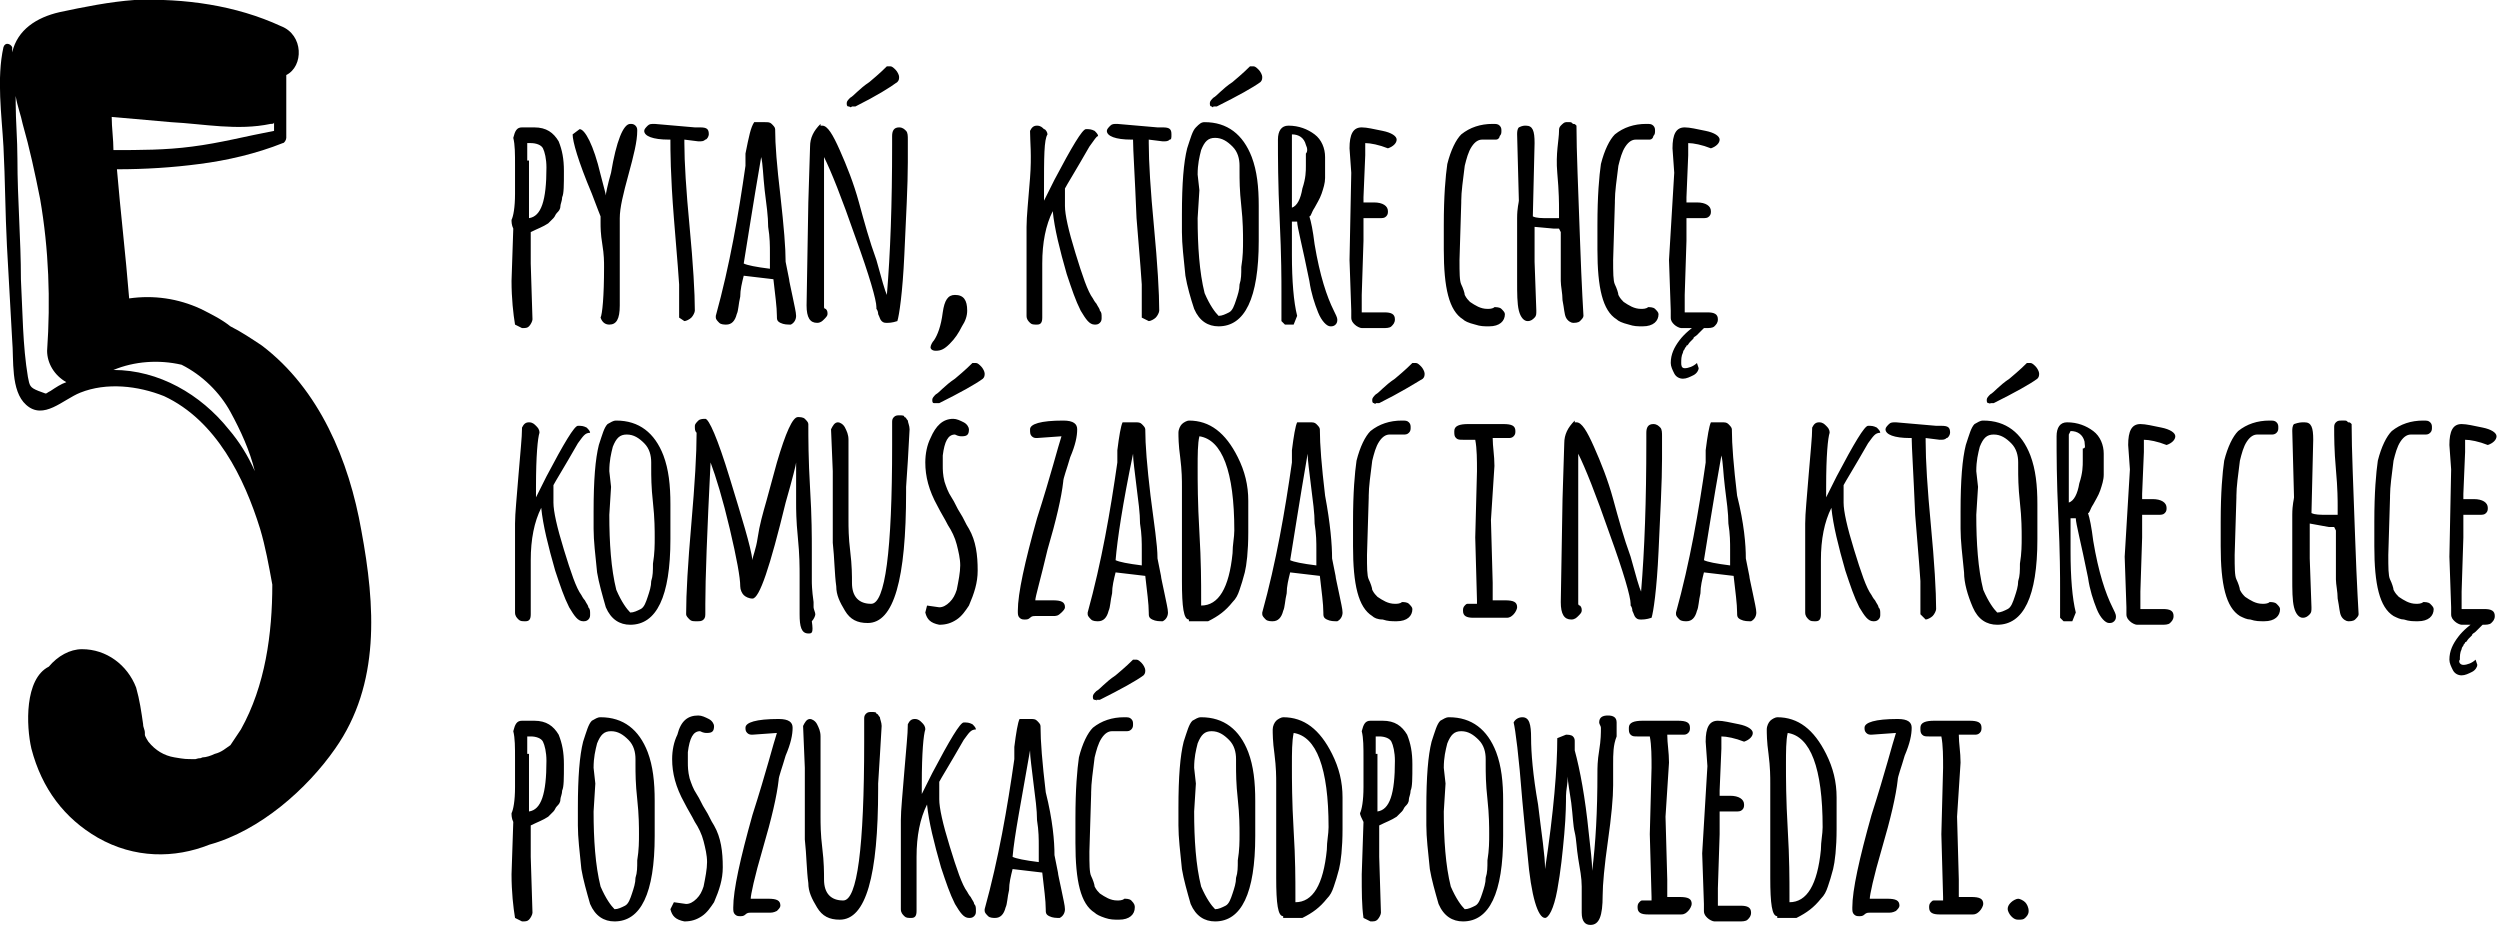 <svg width="273" height="101" viewBox="0 0 273 101" fill="none" xmlns="http://www.w3.org/2000/svg">
<g clip-path="url(#clip0_156_5051)">
<path d="M55.859 24.011C56.05 23.63 56.241 22.677 56.241 21.153V18.104C56.241 16.77 56.241 15.817 56.05 15.055C56.241 14.292 56.431 13.911 57.003 13.911H58.338C59.672 13.911 60.435 14.483 61.007 15.436C61.388 16.389 61.579 17.341 61.579 18.675C61.579 20.2 61.579 21.153 61.388 21.534C61.388 21.915 61.197 22.296 61.197 22.487C61.197 22.868 61.007 23.058 60.816 23.249C60.625 23.44 60.625 23.63 60.435 23.821C60.244 24.011 60.053 24.202 59.863 24.392C59.291 24.773 58.719 24.964 57.956 25.345V28.775L58.147 34.873C58.147 35.064 57.956 35.445 57.766 35.636C57.575 35.826 57.385 35.826 57.003 35.826L56.241 35.445C56.05 34.302 55.859 32.587 55.859 30.681L56.05 24.964C55.859 24.583 55.859 24.202 55.859 24.011ZM57.766 17.532V23.821C59.1 23.63 59.672 21.915 59.672 18.294C59.672 17.341 59.482 16.579 59.291 16.198C59.1 15.817 58.528 15.626 57.956 15.626C57.956 15.626 57.766 15.626 57.575 15.626V17.532H57.766ZM67.679 33.349C67.679 34.873 67.298 35.445 66.535 35.445C66.154 35.445 65.773 35.255 65.582 34.683C65.773 34.302 65.963 32.396 65.963 29.157C65.963 28.585 65.963 27.823 65.773 26.679C65.582 25.536 65.582 24.773 65.582 24.392V23.63C65.582 23.63 65.201 22.677 64.629 21.153C63.104 17.532 62.532 15.436 62.532 14.674L63.294 14.102C63.866 14.102 64.82 15.817 65.582 19.056C65.963 20.581 66.154 21.153 66.154 21.343C66.154 21.153 66.345 20.2 66.726 18.866C67.298 15.436 68.061 13.53 68.823 13.53C69.014 13.53 69.204 13.53 69.395 13.721C69.586 13.911 69.586 14.102 69.586 14.292C69.586 15.436 69.204 16.96 68.632 19.056C68.061 21.153 67.679 22.677 67.679 23.821V33.349ZM74.161 34.683V32.206C74.161 32.206 74.161 31.825 74.161 31.062C74.161 30.872 73.97 28.394 73.589 23.821C73.208 19.056 73.208 16.389 73.208 15.245C73.208 15.245 73.208 15.245 73.017 15.245C71.301 15.245 70.348 14.864 70.348 14.292C70.348 14.102 70.539 13.911 70.73 13.721C70.92 13.53 71.111 13.53 71.492 13.53L75.877 13.911H76.449C77.211 13.911 77.402 14.102 77.402 14.674C77.402 14.864 77.211 15.245 77.021 15.245C76.83 15.436 76.639 15.436 76.258 15.436L74.733 15.245V15.626C74.733 17.723 74.924 20.772 75.305 24.773C75.686 28.775 75.877 32.015 75.877 33.921C75.877 34.111 75.686 34.492 75.496 34.683C75.305 34.873 74.924 35.064 74.733 35.064L74.161 34.683ZM85.79 28.585L86.171 30.491C86.171 30.681 86.362 31.443 86.553 32.396C86.743 33.349 86.934 34.111 86.934 34.492C86.934 34.873 86.743 35.255 86.362 35.445C85.981 35.445 85.6 35.445 85.218 35.255C84.837 35.064 84.837 34.873 84.837 34.492C84.837 33.54 84.646 32.206 84.456 30.491L81.215 30.109C81.024 30.872 80.834 31.634 80.834 32.396C80.643 33.158 80.643 33.921 80.452 34.302C80.262 35.064 79.88 35.445 79.308 35.445C79.118 35.445 78.737 35.445 78.546 35.255C78.355 35.064 78.165 34.873 78.165 34.683V34.492C79.69 28.966 80.643 23.44 81.406 18.104C81.406 17.913 81.406 17.532 81.406 16.77C81.787 14.864 81.977 13.911 82.359 13.34H83.502C83.884 13.34 84.075 13.34 84.265 13.53C84.456 13.721 84.646 13.911 84.646 14.102C84.646 15.817 84.837 18.104 85.218 21.343C85.6 24.773 85.79 27.06 85.79 28.585ZM81.215 28.775C81.596 28.966 82.549 29.157 84.075 29.347C84.075 28.966 84.075 28.394 84.075 27.632C84.075 26.87 84.075 25.917 83.884 24.773C83.884 23.63 83.693 22.296 83.502 20.772C83.312 19.056 83.312 17.913 83.121 17.151C82.168 22.677 81.596 26.489 81.215 28.775ZM88.269 22.106L88.459 16.008C88.459 15.055 88.841 14.292 89.603 13.53V13.721H89.794C90.366 13.721 90.938 14.674 91.7 16.389C92.463 18.104 93.225 20.009 93.797 22.106C94.369 24.202 94.941 26.298 95.704 28.394C96.276 30.491 96.657 31.825 96.847 32.206C97.229 27.632 97.419 22.296 97.419 15.817V14.864C97.419 14.292 97.61 13.911 98.182 13.911C98.563 13.911 98.754 14.102 98.945 14.292C99.135 14.483 99.135 14.864 99.135 15.245V17.723C99.135 20.2 98.945 23.63 98.754 27.823C98.563 32.015 98.182 34.492 97.991 35.064C97.419 35.255 97.038 35.255 96.847 35.255C96.657 35.255 96.466 35.255 96.276 35.064C96.085 34.873 96.085 34.683 95.894 34.302C95.894 33.921 95.704 33.73 95.704 33.73V33.54C95.704 32.777 94.941 30.109 93.416 25.917C91.891 21.534 90.747 18.675 89.984 17.151V33.54C89.984 33.54 89.984 33.73 90.175 33.73C90.366 33.921 90.366 34.111 90.366 34.302C90.366 34.492 90.175 34.683 89.984 34.873C89.794 35.064 89.603 35.255 89.222 35.255C88.459 35.255 88.078 34.683 88.078 33.349L88.269 22.106ZM92.653 11.624C92.463 11.624 92.463 11.434 92.463 11.243C92.463 11.053 92.653 10.862 92.844 10.672C93.225 10.481 93.797 9.719 94.941 8.957C96.085 8.004 96.657 7.432 96.847 7.241C97.038 7.241 97.038 7.241 97.229 7.241C97.419 7.241 97.61 7.432 97.801 7.623C97.991 7.813 98.182 8.194 98.182 8.385C98.182 8.575 98.182 8.766 97.991 8.957C97.229 9.528 95.704 10.481 93.416 11.624C93.416 11.624 93.225 11.624 93.035 11.624C92.844 11.815 92.844 11.624 92.653 11.624ZM105.617 33.921C105.617 34.492 105.426 35.064 105.045 35.636C104.664 36.398 104.283 36.97 103.711 37.541C103.139 38.113 102.757 38.304 102.185 38.304C101.804 38.304 101.614 38.113 101.614 37.923C101.614 37.732 101.804 37.351 101.995 37.16C102.376 36.589 102.757 35.636 102.948 34.111C103.139 32.777 103.52 32.206 104.283 32.206C105.236 32.206 105.617 32.777 105.617 33.921ZM118.962 16.008C117.437 18.675 116.484 20.2 116.293 20.581V22.487C116.293 23.44 116.674 25.155 117.437 27.632C118.199 30.109 118.771 31.825 119.343 32.587C119.343 32.587 119.534 32.968 119.725 33.158C119.915 33.54 120.106 33.73 120.106 33.921C120.297 34.111 120.297 34.302 120.297 34.683C120.297 34.873 120.297 35.064 120.106 35.255C119.915 35.445 119.725 35.445 119.534 35.445C118.962 35.445 118.581 34.873 118.009 33.921C117.437 32.777 117.056 31.634 116.484 29.919C115.721 27.251 115.149 24.964 114.959 23.058C114.196 24.583 113.815 26.489 113.815 28.775V34.683C113.815 35.255 113.624 35.445 113.243 35.445C112.861 35.445 112.671 35.445 112.48 35.255C112.29 35.064 112.099 34.873 112.099 34.492V24.773C112.099 23.63 112.29 21.915 112.48 19.438C112.671 16.96 112.48 15.436 112.48 14.292C112.671 13.911 112.861 13.721 113.243 13.721C113.624 13.721 113.815 13.911 114.005 14.102C114.196 14.102 114.387 14.483 114.387 14.674C114.005 15.245 114.005 17.151 114.005 20.772V21.915C114.005 21.915 114.387 21.153 115.149 19.628C117.056 16.008 118.199 14.102 118.581 14.102C118.962 14.102 119.153 14.102 119.534 14.292C119.725 14.483 119.915 14.674 119.915 14.864C119.725 14.864 119.534 15.245 118.962 16.008ZM124.681 34.683V32.206C124.681 32.206 124.681 31.825 124.681 31.062C124.681 30.872 124.491 28.394 124.109 23.821C123.919 19.056 123.728 16.389 123.728 15.245C123.728 15.245 123.728 15.245 123.537 15.245C121.822 15.245 120.868 14.864 120.868 14.292C120.868 14.102 121.059 13.911 121.25 13.721C121.44 13.53 121.631 13.53 122.012 13.53L126.397 13.911H126.969C127.732 13.911 127.922 14.102 127.922 14.674C127.922 15.055 127.922 15.245 127.732 15.245C127.541 15.436 127.35 15.436 126.969 15.436L125.444 15.245V15.626C125.444 17.723 125.635 20.772 126.016 24.773C126.397 28.775 126.588 32.015 126.588 33.921C126.588 34.111 126.397 34.492 126.206 34.683C126.016 34.873 125.635 35.064 125.444 35.064L124.681 34.683ZM129.447 30.109C129.257 28.204 129.066 26.679 129.066 25.345V24.202C129.066 24.011 129.066 24.011 129.066 24.011V23.44C129.066 20.009 129.257 17.723 129.638 16.198C130.019 15.055 130.21 14.292 130.591 13.911C130.973 13.53 131.163 13.34 131.544 13.34C134.023 13.34 135.739 14.674 136.692 17.151C137.264 18.675 137.454 20.39 137.454 22.487V22.677V26.298C137.454 32.587 135.929 35.636 133.07 35.636C131.926 35.636 130.973 35.064 130.401 33.73C130.019 32.587 129.638 31.253 129.447 30.109ZM130.973 20.772L130.782 23.821C130.782 26.87 130.973 29.728 131.544 32.015C132.116 33.349 132.688 34.111 133.07 34.492C133.451 34.492 133.832 34.302 134.213 34.111C134.595 33.921 134.785 33.349 134.976 32.777C135.167 32.206 135.357 31.634 135.357 31.062C135.548 30.491 135.548 29.919 135.548 29.157C135.739 28.013 135.739 27.06 135.739 26.298C135.739 25.536 135.739 24.202 135.548 22.487C135.357 20.772 135.357 19.628 135.357 18.675V18.104C135.357 17.341 135.167 16.579 134.595 16.008C134.023 15.436 133.451 15.055 132.688 15.055C131.926 15.055 131.544 15.436 131.163 16.389C130.973 17.151 130.782 17.913 130.782 19.056L130.973 20.772ZM132.307 11.624C132.116 11.624 132.116 11.434 132.116 11.243C132.116 11.053 132.307 10.862 132.498 10.672C132.879 10.481 133.451 9.719 134.595 8.957C135.739 8.004 136.311 7.432 136.501 7.241C136.692 7.241 136.692 7.241 136.882 7.241C137.073 7.241 137.264 7.432 137.454 7.623C137.645 7.813 137.836 8.194 137.836 8.385C137.836 8.575 137.836 8.766 137.645 8.957C136.882 9.528 135.167 10.481 132.879 11.624C132.879 11.624 132.688 11.624 132.498 11.624C132.498 11.815 132.307 11.624 132.307 11.624ZM141.077 24.392V27.823C141.077 30.681 141.267 32.968 141.648 34.492L141.267 35.445H140.314L139.933 35.064C139.933 34.111 139.933 32.968 139.933 31.825C139.933 30.681 139.933 28.013 139.742 24.011C139.551 20.009 139.551 17.151 139.551 15.245C139.551 14.292 139.933 13.721 140.695 13.721C141.839 13.721 142.792 14.102 143.555 14.674C144.317 15.245 144.699 16.198 144.699 17.151V19.438C144.699 20.009 144.508 20.581 144.317 21.153C144.127 21.724 143.746 22.296 143.555 22.677C143.174 23.249 143.174 23.63 142.983 23.63C143.174 24.202 143.364 25.155 143.555 26.679C144.127 30.109 144.889 32.396 145.652 33.921C145.843 34.302 146.033 34.683 146.033 34.873C146.033 35.064 146.033 35.255 145.843 35.445C145.652 35.636 145.461 35.636 145.271 35.636C144.889 35.636 144.317 35.064 143.936 34.111C143.555 33.158 143.174 32.015 142.983 30.681C142.22 26.87 141.648 24.773 141.648 24.202H141.077V24.392ZM142.602 15.817C142.411 15.055 141.839 14.674 141.077 14.674V15.245C141.077 16.198 141.077 17.341 141.077 19.056C141.077 20.772 141.077 21.915 141.077 22.677C141.648 22.487 142.03 21.724 142.22 20.581C142.602 19.438 142.602 18.675 142.602 18.104C142.602 17.532 142.602 17.151 142.602 16.77C142.792 16.579 142.792 16.198 142.602 15.817ZM147.558 18.866L147.368 16.198C147.368 14.674 147.749 13.911 148.702 13.911C149.274 13.911 150.037 14.102 150.99 14.292C151.943 14.483 152.515 14.864 152.515 15.245C152.515 15.626 152.134 16.008 151.562 16.198C150.609 15.817 149.655 15.626 149.084 15.626C149.084 16.008 149.084 16.579 149.084 16.96L148.893 21.534C148.893 21.534 148.893 21.724 148.893 22.106H150.037C150.99 22.106 151.562 22.487 151.562 23.058C151.562 23.249 151.562 23.44 151.371 23.63C151.181 23.821 150.99 23.821 150.609 23.821C150.227 23.821 150.037 23.821 149.655 23.821H148.893C148.893 24.583 148.893 25.536 148.893 26.298L148.702 32.206C148.702 33.349 148.702 34.111 148.702 34.111H151.181C151.943 34.111 152.324 34.302 152.324 34.873C152.324 35.255 152.134 35.445 151.943 35.636C151.753 35.826 151.371 35.826 150.99 35.826H148.702C148.512 35.826 148.13 35.636 147.94 35.445C147.749 35.255 147.558 35.064 147.558 34.683V33.921L147.368 28.394L147.558 18.866ZM159.76 34.873C158.234 33.921 157.662 31.443 157.662 27.251V25.345V24.583C157.662 21.343 157.853 19.247 158.044 17.913C158.425 16.389 158.997 15.245 159.569 14.674C160.522 13.911 161.666 13.53 163 13.53C163.382 13.53 163.572 13.53 163.763 13.721C163.954 13.911 163.954 14.102 163.954 14.292C163.954 14.483 163.954 14.674 163.763 14.864C163.763 15.055 163.572 15.245 163.382 15.245H161.857C161.475 15.245 161.094 15.436 160.713 16.008C160.331 16.579 160.141 17.341 159.95 18.104C159.76 19.628 159.569 20.962 159.569 21.915V22.106L159.378 28.394C159.378 29.728 159.378 30.681 159.569 31.062C159.76 31.443 159.95 32.015 159.95 32.206C160.141 32.587 160.331 32.777 160.522 32.968C161.094 33.349 161.666 33.73 162.429 33.73C162.619 33.73 163 33.73 163.191 33.54C163.382 33.54 163.763 33.54 163.954 33.73C164.144 33.921 164.335 34.111 164.335 34.302C164.335 35.064 163.763 35.636 162.619 35.636C162.047 35.636 161.666 35.636 161.094 35.445C160.331 35.255 159.95 35.064 159.76 34.873ZM166.623 13.721C167.385 13.721 167.576 14.292 167.576 15.626L167.385 23.63C167.767 23.821 168.338 23.821 169.101 23.821H170.245C170.245 23.821 170.245 23.44 170.245 22.868C170.245 22.296 170.245 20.962 170.054 18.866C169.864 16.77 170.245 15.245 170.245 14.292C170.245 14.102 170.245 13.911 170.436 13.721C170.626 13.53 170.817 13.34 171.007 13.34C171.198 13.34 171.389 13.34 171.389 13.34C171.579 13.34 171.579 13.34 171.77 13.53C171.961 13.53 171.961 13.53 172.151 13.721C172.151 16.579 172.342 20.581 172.533 26.108C172.723 31.634 172.914 34.302 172.914 34.492C172.914 34.683 172.723 34.873 172.533 35.064C172.342 35.255 171.961 35.255 171.77 35.255C171.579 35.255 171.198 35.064 171.007 34.683C170.817 34.302 170.817 33.73 170.626 32.777C170.626 32.015 170.436 31.253 170.436 30.681C170.436 30.491 170.436 30.109 170.436 29.728C170.436 29.347 170.436 28.775 170.436 28.204C170.436 27.251 170.436 26.679 170.436 26.489V26.298V25.345L170.245 24.964C170.054 24.964 169.864 24.964 169.673 24.964L167.576 24.773V28.585L167.767 33.921C167.767 34.302 167.767 34.492 167.576 34.683C167.385 34.873 167.195 35.064 166.813 35.064C166.432 35.064 166.051 34.683 165.86 33.921C165.669 33.158 165.669 32.015 165.669 30.681V25.726C165.669 24.773 165.669 24.202 165.669 24.011V23.821C165.669 22.677 165.86 22.106 165.86 21.915L165.669 14.674C165.669 14.483 165.669 14.102 165.86 13.911C166.241 13.721 166.432 13.721 166.623 13.721ZM176.536 34.873C175.011 33.921 174.439 31.443 174.439 27.251V25.345V24.583C174.439 21.343 174.63 19.247 174.82 17.913C175.202 16.389 175.773 15.245 176.345 14.674C177.299 13.911 178.442 13.53 179.777 13.53C180.158 13.53 180.349 13.53 180.54 13.721C180.73 13.911 180.73 14.102 180.73 14.292C180.73 14.483 180.73 14.674 180.54 14.864C180.54 15.055 180.349 15.245 180.158 15.245H178.633C178.252 15.245 177.871 15.436 177.489 16.008C177.108 16.579 176.917 17.341 176.727 18.104C176.536 19.628 176.345 20.962 176.345 21.915V22.106L176.155 28.394C176.155 29.728 176.155 30.681 176.345 31.062C176.536 31.443 176.727 32.015 176.727 32.206C176.917 32.587 177.108 32.777 177.299 32.968C177.871 33.349 178.442 33.73 179.205 33.73C179.396 33.73 179.777 33.73 179.968 33.54C180.158 33.54 180.54 33.54 180.73 33.73C180.921 33.921 181.111 34.111 181.111 34.302C181.111 35.064 180.54 35.636 179.396 35.636C178.824 35.636 178.442 35.636 177.871 35.445C177.108 35.255 176.727 35.064 176.536 34.873ZM183.971 40.209C184.352 40.209 184.924 40.019 185.306 39.638L185.496 40.209C185.496 40.4 185.306 40.781 184.924 40.972C184.543 41.162 184.162 41.353 183.78 41.353C183.399 41.353 183.018 41.162 182.827 40.781C182.637 40.4 182.446 40.019 182.446 39.638C182.446 38.685 182.827 37.923 183.399 37.16C183.971 36.398 184.734 35.826 185.496 35.255L186.449 35.636C186.259 35.636 186.068 35.826 185.878 36.017C185.687 36.208 185.496 36.398 185.306 36.589C185.115 36.779 184.924 36.779 184.924 36.97C184.924 36.97 184.734 37.16 184.543 37.351C184.352 37.541 184.352 37.732 184.162 37.732C184.162 37.923 183.971 37.923 183.971 38.113C183.78 38.304 183.78 38.494 183.78 38.494C183.59 38.875 183.59 39.257 183.59 39.638C183.59 39.828 183.59 40.209 183.971 40.209ZM182.827 18.866L182.637 16.198C182.637 14.674 183.018 13.911 183.971 13.911C184.543 13.911 185.306 14.102 186.259 14.292C187.212 14.483 187.784 14.864 187.784 15.245C187.784 15.626 187.403 16.008 186.831 16.198C185.878 15.817 184.924 15.626 184.352 15.626C184.352 16.008 184.352 16.579 184.352 16.96L184.162 21.534C184.162 21.534 184.162 21.724 184.162 22.106H185.306C186.259 22.106 186.831 22.487 186.831 23.058C186.831 23.249 186.831 23.44 186.64 23.63C186.449 23.821 186.259 23.821 185.878 23.821C185.496 23.821 185.306 23.821 184.924 23.821H184.162C184.162 24.583 184.162 25.536 184.162 26.298L183.971 32.206C183.971 33.349 183.971 34.111 183.971 34.111H186.449C187.212 34.111 187.593 34.302 187.593 34.873C187.593 35.255 187.403 35.445 187.212 35.636C187.021 35.826 186.64 35.826 186.259 35.826H183.59C183.399 35.826 183.018 35.636 182.827 35.445C182.637 35.255 182.446 35.064 182.446 34.683V33.921L182.255 28.394L182.827 18.866Z" fill="black"/>
<path d="M63.105 48.404C61.58 51.072 60.627 52.596 60.436 52.977V54.883C60.436 55.836 60.818 57.551 61.58 60.028C62.343 62.506 62.915 64.221 63.487 64.983C63.487 64.983 63.677 65.364 63.868 65.555C64.058 65.936 64.249 66.126 64.249 66.317C64.44 66.507 64.44 66.698 64.44 67.079C64.44 67.27 64.44 67.46 64.249 67.651C64.058 67.841 63.868 67.841 63.677 67.841C63.105 67.841 62.724 67.27 62.152 66.317C61.58 65.174 61.199 64.03 60.627 62.315C59.864 59.647 59.292 57.36 59.102 55.455C58.339 56.979 57.958 58.885 57.958 61.172V67.079C57.958 67.651 57.767 67.841 57.386 67.841C57.005 67.841 56.814 67.841 56.623 67.651C56.433 67.46 56.242 67.27 56.242 66.889V57.17C56.242 56.026 56.433 54.311 56.623 51.834C56.814 49.357 57.005 47.832 57.005 46.689C57.195 46.307 57.386 46.117 57.767 46.117C58.149 46.117 58.339 46.307 58.53 46.498C58.721 46.689 58.911 46.879 58.911 47.26C58.721 47.832 58.53 49.738 58.53 53.168V54.311C58.53 54.311 58.911 53.549 59.674 52.025C61.58 48.404 62.724 46.498 63.105 46.498C63.487 46.498 63.677 46.498 64.058 46.689C64.249 46.879 64.44 47.07 64.44 47.26C63.868 47.26 63.677 47.642 63.105 48.404ZM65.202 62.506C65.012 60.6 64.821 59.075 64.821 57.742V56.598C64.821 56.407 64.821 56.407 64.821 56.407V55.836C64.821 52.406 65.012 50.119 65.393 48.594C65.774 47.451 65.965 46.689 66.346 46.307C66.728 46.117 66.918 45.926 67.299 45.926C69.778 45.926 71.494 47.26 72.447 49.738C73.019 51.262 73.209 52.977 73.209 55.074V55.264V58.885C73.209 65.174 71.684 68.223 68.825 68.223C67.681 68.223 66.728 67.651 66.156 66.317C65.774 64.983 65.393 63.649 65.202 62.506ZM66.728 53.168L66.537 56.217C66.537 59.266 66.728 62.124 67.299 64.411C67.871 65.745 68.443 66.507 68.825 66.889C69.206 66.889 69.587 66.698 69.968 66.507C70.35 66.317 70.54 65.745 70.731 65.174C70.922 64.602 71.112 64.03 71.112 63.458C71.303 62.887 71.303 62.315 71.303 61.553C71.494 60.409 71.494 59.457 71.494 58.694C71.494 57.932 71.494 56.598 71.303 54.883C71.112 53.168 71.112 52.025 71.112 51.072V50.5C71.112 49.738 70.922 48.975 70.35 48.404C69.778 47.832 69.206 47.451 68.443 47.451C67.681 47.451 67.299 47.832 66.918 48.785C66.728 49.547 66.537 50.309 66.537 51.453L66.728 53.168ZM88.27 69.175C87.507 69.175 87.317 68.413 87.317 67.079V62.887C87.317 61.934 87.317 60.6 87.126 58.694C86.936 56.789 86.936 55.645 86.936 54.883C86.936 54.311 86.936 53.549 86.936 52.596C86.936 51.643 86.936 51.072 86.936 50.5C86.936 50.691 86.554 52.215 85.792 54.883C84.076 61.934 82.932 65.364 82.17 65.364C81.788 65.364 81.407 65.174 81.216 64.983C81.026 64.792 80.835 64.411 80.835 64.03C80.835 63.077 80.454 60.981 79.691 57.742C78.929 54.502 78.166 52.025 77.594 50.5C77.213 58.123 77.022 63.268 77.022 65.936V66.889C77.022 67.27 77.022 67.46 76.832 67.651C76.641 67.841 76.45 67.841 76.069 67.841C75.688 67.841 75.497 67.841 75.306 67.651C75.116 67.46 74.925 67.27 74.925 67.079C74.925 64.792 75.116 61.553 75.497 57.17C75.878 52.787 76.069 49.547 76.069 47.26C75.878 47.07 75.878 46.879 75.878 46.498C75.878 46.307 76.069 46.117 76.26 45.926C76.45 45.736 76.832 45.736 77.022 45.736C77.403 45.736 78.357 47.832 79.691 52.215C81.026 56.598 81.979 59.647 82.17 61.172C82.17 60.791 82.551 60.028 82.742 58.694C82.932 57.36 83.313 56.026 83.695 54.692C84.076 53.358 84.457 51.834 84.839 50.5C85.792 47.26 86.554 45.545 87.126 45.545C87.317 45.545 87.698 45.545 87.889 45.736C88.079 45.926 88.27 46.117 88.27 46.307C88.27 47.832 88.27 50.119 88.461 53.358C88.651 56.407 88.651 58.694 88.651 60.028V63.458C88.651 63.649 88.651 64.411 88.842 65.745V66.317C88.842 66.507 89.033 66.889 89.033 67.079C89.033 67.27 88.842 67.651 88.651 67.841C88.842 69.175 88.651 69.175 88.27 69.175ZM98.946 53.168V53.74C98.946 63.268 97.612 68.032 94.752 68.032C93.608 68.032 92.846 67.651 92.274 66.698C91.702 65.745 91.32 64.983 91.32 64.03C91.13 62.696 91.13 60.981 90.939 59.266C90.939 57.551 90.939 54.883 90.939 51.453L90.749 46.879C90.939 46.498 91.13 46.117 91.511 46.117C91.702 46.117 92.083 46.307 92.274 46.689C92.464 47.07 92.655 47.451 92.655 48.023V56.789C92.655 57.551 92.655 58.694 92.846 60.219C93.036 61.743 93.036 62.887 93.036 63.649C93.036 65.174 93.799 65.936 95.133 65.936C96.658 65.936 97.421 60.219 97.421 48.594V46.689V46.117C97.421 45.926 97.421 45.736 97.612 45.545C97.802 45.355 97.993 45.355 98.183 45.355C98.565 45.355 98.755 45.355 98.755 45.545C98.946 45.545 98.946 45.736 99.137 45.926C99.137 46.117 99.327 46.498 99.327 46.879L99.137 50.309L98.946 53.168ZM101.234 66.126L102.568 66.317C102.95 66.317 103.331 66.126 103.712 65.745C104.093 65.364 104.284 64.983 104.475 64.411C104.665 63.458 104.856 62.506 104.856 61.743C104.856 60.981 104.665 60.219 104.475 59.457C104.284 58.694 103.903 57.932 103.522 57.36C103.14 56.598 102.759 56.026 102.378 55.264C101.424 53.549 101.043 52.025 101.043 50.5C101.043 49.547 101.234 48.594 101.615 47.832C102.187 46.498 102.95 45.736 104.093 45.736C104.475 45.736 104.856 45.926 105.237 46.117C105.619 46.307 105.809 46.689 105.809 46.879C105.809 47.451 105.619 47.642 105.047 47.642C104.856 47.642 104.665 47.642 104.284 47.451C103.522 47.451 103.14 48.213 102.95 49.738C102.95 50.119 102.95 50.5 102.95 50.881C102.95 51.262 102.95 51.834 103.14 52.596C103.331 53.168 103.522 53.74 103.903 54.311C104.284 54.883 104.475 55.455 104.856 56.026C105.237 56.598 105.428 57.17 105.809 57.742C106.572 59.075 106.762 60.6 106.762 62.315C106.762 63.649 106.381 64.792 105.809 66.126C105.428 66.698 105.047 67.27 104.475 67.651C103.903 68.032 103.331 68.223 102.568 68.223C101.615 68.032 101.234 67.651 101.043 66.889L101.234 66.126ZM101.996 44.021C101.806 44.021 101.806 43.83 101.806 43.64C101.806 43.449 101.996 43.258 102.187 43.068C102.568 42.877 103.14 42.115 104.284 41.353C105.428 40.4 106 39.828 106.191 39.638C106.381 39.638 106.381 39.638 106.572 39.638C106.762 39.638 106.953 39.828 107.144 40.019C107.334 40.209 107.525 40.59 107.525 40.781C107.525 40.972 107.525 41.162 107.334 41.353C106.572 41.925 104.856 42.877 102.568 44.021C102.568 44.021 102.378 44.021 102.187 44.021C102.378 44.021 102.187 44.021 101.996 44.021ZM114.96 67.27H113.054C112.863 67.27 112.672 67.27 112.482 67.46C112.291 67.651 112.1 67.651 111.91 67.651C111.719 67.651 111.529 67.651 111.338 67.46C111.147 67.27 111.147 67.079 111.147 66.698C111.147 64.792 111.91 61.362 113.244 56.598C114.769 51.834 115.532 48.785 115.913 47.642L113.244 47.832C113.054 47.832 112.863 47.832 112.672 47.642C112.482 47.451 112.482 47.26 112.482 46.879C112.482 46.307 113.626 45.926 116.104 45.926C117.248 45.926 117.629 46.307 117.629 46.879C117.629 47.642 117.438 48.594 116.866 49.928C116.485 51.262 116.104 52.215 116.104 52.596C115.913 54.311 115.341 56.789 114.388 60.028C113.626 63.268 113.054 65.174 113.054 65.555H113.626H114.96C115.913 65.555 116.295 65.745 116.295 66.317C116.295 66.507 116.104 66.698 115.913 66.889C115.532 67.27 115.341 67.27 114.96 67.27ZM126.399 60.981L126.78 62.887C126.78 63.077 126.971 63.84 127.161 64.792C127.352 65.745 127.542 66.507 127.542 66.889C127.542 67.27 127.352 67.651 126.971 67.841C126.589 67.841 126.208 67.841 125.827 67.651C125.445 67.46 125.445 67.27 125.445 66.889C125.445 65.936 125.255 64.602 125.064 62.887L121.823 62.506C121.633 63.268 121.442 64.03 121.442 64.792C121.251 65.555 121.251 66.317 121.061 66.698C120.87 67.46 120.489 67.841 119.917 67.841C119.726 67.841 119.345 67.841 119.154 67.651C118.964 67.46 118.773 67.27 118.773 67.079V66.889C120.298 61.362 121.251 55.836 122.014 50.5C122.014 50.309 122.014 49.928 122.014 49.166C122.204 47.642 122.395 46.498 122.586 46.117H123.92C124.302 46.117 124.492 46.117 124.683 46.307C124.873 46.498 125.064 46.689 125.064 46.879C125.064 48.594 125.255 50.881 125.636 54.121C126.017 57.17 126.399 59.457 126.399 60.981ZM121.823 61.172C122.204 61.362 123.158 61.553 124.683 61.743C124.683 61.362 124.683 60.791 124.683 60.028C124.683 59.266 124.683 58.313 124.492 57.17C124.492 56.026 124.302 54.692 124.111 53.168C123.92 51.453 123.73 50.309 123.73 49.547C122.586 55.074 122.014 58.885 121.823 61.172ZM129.83 67.651C129.258 67.651 129.068 66.317 129.068 63.458V53.168C129.068 52.406 129.068 51.453 128.877 49.928C128.686 48.594 128.686 47.642 128.686 47.26C128.686 46.879 128.877 46.498 129.068 46.307C129.258 46.117 129.64 45.926 129.83 45.926C132.118 45.926 133.834 47.26 135.168 49.928C135.931 51.453 136.312 52.977 136.312 54.692V56.407V58.123C136.312 60.219 136.121 61.743 135.931 62.506C135.74 63.268 135.549 63.84 135.359 64.411C135.168 64.983 134.978 65.364 134.596 65.745C133.834 66.698 133.071 67.27 131.927 67.841H129.83V67.651ZM131.165 65.364V66.126C133.071 66.126 134.215 64.221 134.596 60.409C134.596 59.457 134.787 58.694 134.787 57.932C134.787 51.453 133.452 48.023 130.974 47.642C130.783 48.404 130.783 49.738 130.783 51.072C130.783 52.596 130.783 54.883 130.974 58.123C131.165 61.362 131.165 63.649 131.165 65.364ZM145.463 60.981L145.844 62.887C145.844 63.077 146.035 63.84 146.225 64.792C146.416 65.745 146.607 66.507 146.607 66.889C146.607 67.27 146.416 67.651 146.035 67.841C145.653 67.841 145.272 67.841 144.891 67.651C144.51 67.46 144.51 67.27 144.51 66.889C144.51 65.936 144.319 64.602 144.128 62.887L140.887 62.506C140.697 63.268 140.506 64.03 140.506 64.792C140.316 65.555 140.316 66.317 140.125 66.698C139.934 67.46 139.553 67.841 138.981 67.841C138.79 67.841 138.409 67.841 138.218 67.651C138.028 67.46 137.837 67.27 137.837 67.079V66.889C139.362 61.362 140.316 55.836 141.078 50.5C141.078 50.309 141.078 49.928 141.078 49.166C141.269 47.642 141.459 46.498 141.65 46.117H142.985C143.366 46.117 143.556 46.117 143.747 46.307C143.938 46.498 144.128 46.689 144.128 46.879C144.128 48.594 144.319 50.881 144.7 54.121C145.272 57.17 145.463 59.457 145.463 60.981ZM140.887 61.172C141.269 61.362 142.222 61.553 143.747 61.743C143.747 61.362 143.747 60.791 143.747 60.028C143.747 59.266 143.747 58.313 143.556 57.17C143.556 56.026 143.366 54.692 143.175 53.168C142.984 51.453 142.794 50.309 142.794 49.547C141.841 55.074 141.269 58.885 140.887 61.172ZM149.848 67.27C148.322 66.317 147.751 63.84 147.751 59.647V57.742V56.979C147.751 53.74 147.941 51.643 148.132 50.309C148.513 48.785 149.085 47.642 149.657 47.07C150.61 46.307 151.754 45.926 153.089 45.926C153.47 45.926 153.66 45.926 153.851 46.117C154.042 46.307 154.042 46.498 154.042 46.689C154.042 46.879 154.042 47.07 153.851 47.26C153.66 47.451 153.47 47.451 153.279 47.451H151.754C151.373 47.451 150.991 47.642 150.61 48.213C150.229 48.785 150.038 49.547 149.848 50.309C149.657 51.834 149.466 53.168 149.466 54.121V54.311L149.276 60.6C149.276 61.934 149.276 62.887 149.466 63.268C149.657 63.649 149.848 64.221 149.848 64.411C150.038 64.792 150.229 64.983 150.42 65.174C150.991 65.555 151.563 65.936 152.326 65.936C152.517 65.936 152.898 65.936 153.089 65.745C153.279 65.745 153.66 65.745 153.851 65.936C154.042 66.126 154.232 66.317 154.232 66.507C154.232 67.27 153.66 67.841 152.517 67.841C151.945 67.841 151.563 67.841 150.991 67.651C150.42 67.651 150.038 67.46 149.848 67.27ZM150.038 44.021C149.848 44.021 149.848 43.83 149.848 43.64C149.848 43.449 150.038 43.258 150.229 43.068C150.61 42.877 151.182 42.115 152.326 41.353C153.47 40.4 154.042 39.828 154.232 39.638C154.423 39.638 154.423 39.638 154.614 39.638C154.804 39.638 154.995 39.828 155.186 40.019C155.376 40.209 155.567 40.59 155.567 40.781C155.567 40.972 155.567 41.162 155.376 41.353C154.423 41.925 152.898 42.877 150.61 44.021C150.61 44.021 150.42 44.021 150.229 44.021C150.229 44.211 150.038 44.021 150.038 44.021ZM162.811 56.789L163.002 63.649V64.602V65.555H163.383H164.336C165.29 65.555 165.671 65.745 165.671 66.317C165.671 66.507 165.48 66.889 165.29 67.079C165.099 67.27 164.908 67.46 164.527 67.46H163.193C162.239 67.46 161.667 67.46 161.286 67.46C161.096 67.46 160.905 67.46 160.905 67.46C160.142 67.46 159.761 67.27 159.761 66.698C159.761 66.507 159.761 66.317 159.952 66.126C160.142 65.936 160.142 65.936 160.333 65.936H161.286V65.555L161.096 58.694L161.286 51.453C161.286 50.309 161.286 48.975 161.096 48.023H160.524H159.761C159.38 48.023 159.189 48.023 158.998 47.832C158.808 47.642 158.808 47.451 158.808 47.07C158.808 46.498 159.38 46.307 160.333 46.307H164.146C165.099 46.307 165.48 46.498 165.48 47.07C165.48 47.26 165.48 47.451 165.29 47.642C165.099 47.832 164.908 47.832 164.718 47.832H163.002C163.002 48.785 163.193 49.738 163.193 50.881L162.811 56.789ZM170.628 54.502L170.818 48.404C170.818 47.451 171.2 46.689 171.962 45.926V46.117H172.153C172.725 46.117 173.297 47.07 174.059 48.785C174.822 50.5 175.584 52.406 176.156 54.502C176.728 56.598 177.3 58.694 178.063 60.791C178.635 62.887 179.016 64.221 179.207 64.602C179.588 60.028 179.779 54.692 179.779 48.213V47.26C179.779 46.689 179.969 46.307 180.541 46.307C180.922 46.307 181.113 46.498 181.304 46.689C181.494 46.879 181.494 47.26 181.494 47.642V50.119C181.494 52.596 181.304 56.026 181.113 60.219C180.922 64.411 180.541 66.889 180.35 67.46C179.778 67.651 179.397 67.651 179.207 67.651C179.016 67.651 178.825 67.651 178.635 67.46C178.444 67.27 178.444 67.079 178.253 66.698C178.253 66.317 178.063 66.126 178.063 66.126V65.936C178.063 65.174 177.3 62.506 175.775 58.313C174.25 53.93 173.106 51.072 172.343 49.547V65.936C172.343 65.936 172.343 66.126 172.534 66.126C172.725 66.317 172.725 66.507 172.725 66.698C172.725 66.889 172.534 67.079 172.343 67.27C172.153 67.46 171.962 67.651 171.581 67.651C170.818 67.651 170.437 67.079 170.437 65.745L170.628 54.502ZM190.645 60.981L191.026 62.887C191.026 63.077 191.217 63.84 191.408 64.792C191.598 65.745 191.789 66.507 191.789 66.889C191.789 67.27 191.598 67.651 191.217 67.841C190.836 67.841 190.454 67.841 190.073 67.651C189.692 67.46 189.692 67.27 189.692 66.889C189.692 65.936 189.501 64.602 189.311 62.887L186.07 62.506C185.879 63.268 185.688 64.03 185.688 64.792C185.498 65.555 185.498 66.317 185.307 66.698C185.116 67.46 184.735 67.841 184.163 67.841C183.973 67.841 183.591 67.841 183.401 67.651C183.21 67.46 183.019 67.27 183.019 67.079V66.889C184.545 61.362 185.498 55.836 186.26 50.5C186.26 50.309 186.26 49.928 186.26 49.166C186.451 47.642 186.642 46.498 186.832 46.117H187.976C188.357 46.117 188.548 46.117 188.739 46.307C188.929 46.498 189.12 46.689 189.12 46.879C189.12 48.594 189.311 50.881 189.692 54.121C190.454 57.17 190.645 59.457 190.645 60.981ZM186.07 61.172C186.451 61.362 187.404 61.553 188.929 61.743C188.929 61.362 188.929 60.791 188.929 60.028C188.929 59.266 188.929 58.313 188.739 57.17C188.739 56.026 188.548 54.692 188.357 53.168C188.167 51.643 188.167 50.5 187.976 49.738C187.023 55.074 186.451 58.885 186.07 61.172ZM203.99 48.404C202.465 51.072 201.512 52.596 201.321 52.977V54.883C201.321 55.836 201.702 57.551 202.465 60.028C203.228 62.506 203.799 64.221 204.371 64.983C204.371 64.983 204.562 65.364 204.753 65.555C204.943 65.936 205.134 66.126 205.134 66.317C205.325 66.507 205.325 66.698 205.325 67.079C205.325 67.27 205.325 67.46 205.134 67.651C204.943 67.841 204.753 67.841 204.562 67.841C203.99 67.841 203.609 67.27 203.037 66.317C202.465 65.174 202.084 64.03 201.512 62.315C200.749 59.647 200.177 57.36 199.987 55.455C199.224 56.979 198.843 58.885 198.843 61.172V67.079C198.843 67.651 198.652 67.841 198.271 67.841C197.89 67.841 197.699 67.841 197.508 67.651C197.318 67.46 197.127 67.27 197.127 66.889V57.17C197.127 56.026 197.318 54.311 197.508 51.834C197.699 49.357 197.89 47.832 197.89 46.689C198.08 46.307 198.271 46.117 198.652 46.117C199.033 46.117 199.224 46.307 199.415 46.498C199.605 46.689 199.796 46.879 199.796 47.26C199.605 47.832 199.415 49.738 199.415 53.168V54.311C199.415 54.311 199.796 53.549 200.559 52.025C202.465 48.404 203.609 46.498 203.99 46.498C204.371 46.498 204.562 46.498 204.943 46.689C205.134 46.879 205.325 47.07 205.325 47.26C204.753 47.26 204.562 47.642 203.99 48.404ZM209.709 67.079V64.602C209.709 64.602 209.709 64.221 209.709 63.458C209.709 63.268 209.519 60.791 209.137 56.217C208.947 51.643 208.756 48.785 208.756 47.832C208.756 47.832 208.756 47.832 208.566 47.832C206.85 47.832 205.897 47.451 205.897 46.879C205.897 46.689 206.087 46.498 206.278 46.307C206.468 46.117 206.659 46.117 207.04 46.117L211.425 46.498H211.997C212.76 46.498 212.95 46.689 212.95 47.26C212.95 47.451 212.76 47.832 212.569 47.832C212.378 48.023 212.188 48.023 211.806 48.023L210.281 47.832V48.213C210.281 50.309 210.472 53.358 210.853 57.36C211.234 61.362 211.425 64.602 211.425 66.507C211.425 66.698 211.234 67.079 211.044 67.27C210.853 67.46 210.472 67.651 210.281 67.651L209.709 67.079ZM214.475 62.506C214.285 60.6 214.094 59.075 214.094 57.742V56.598C214.094 56.407 214.094 56.407 214.094 56.407V55.836C214.094 52.406 214.285 50.119 214.666 48.594C215.047 47.451 215.238 46.689 215.619 46.307C216.001 46.117 216.191 45.926 216.572 45.926C219.051 45.926 220.767 47.26 221.72 49.738C222.292 51.262 222.482 52.977 222.482 55.074V55.264V58.885C222.482 65.174 220.957 68.223 218.098 68.223C216.954 68.223 216.001 67.651 215.429 66.317C214.857 64.983 214.475 63.649 214.475 62.506ZM216.001 53.168L215.81 56.217C215.81 59.266 216.001 62.124 216.572 64.411C217.144 65.745 217.716 66.507 218.098 66.889C218.479 66.889 218.86 66.698 219.241 66.507C219.623 66.317 219.813 65.745 220.004 65.174C220.195 64.602 220.385 64.03 220.385 63.458C220.576 62.887 220.576 62.315 220.576 61.553C220.767 60.409 220.767 59.457 220.767 58.694C220.767 57.932 220.767 56.598 220.576 54.883C220.385 53.168 220.385 52.025 220.385 51.072V50.5C220.385 49.738 220.195 48.975 219.623 48.404C219.051 47.832 218.479 47.451 217.716 47.451C216.954 47.451 216.572 47.832 216.191 48.785C216.001 49.547 215.81 50.309 215.81 51.453L216.001 53.168ZM217.144 44.021C216.954 44.021 216.954 43.83 216.954 43.64C216.954 43.449 217.144 43.258 217.335 43.068C217.716 42.877 218.288 42.115 219.432 41.353C220.576 40.4 221.148 39.828 221.339 39.638C221.529 39.638 221.529 39.638 221.72 39.638C221.91 39.638 222.101 39.828 222.292 40.019C222.482 40.209 222.673 40.59 222.673 40.781C222.673 40.972 222.673 41.162 222.482 41.353C221.72 41.925 220.004 42.877 217.716 44.021C217.716 44.021 217.526 44.021 217.335 44.021C217.335 44.211 217.335 44.021 217.144 44.021ZM226.105 56.789V60.219C226.105 63.077 226.295 65.364 226.677 66.889L226.295 67.841H225.342L224.961 67.46C224.961 66.507 224.961 65.364 224.961 64.221C224.961 63.077 224.961 60.409 224.77 56.407C224.579 52.406 224.579 49.547 224.579 47.642C224.579 46.689 224.961 46.117 225.723 46.117C226.867 46.117 227.82 46.498 228.583 47.07C229.346 47.642 229.727 48.594 229.727 49.547V51.834C229.727 52.406 229.536 52.977 229.346 53.549C229.155 54.121 228.774 54.692 228.583 55.074C228.202 55.645 228.202 56.026 228.011 56.026C228.202 56.598 228.392 57.551 228.583 59.075C229.155 62.506 229.917 64.792 230.68 66.317C230.871 66.698 231.061 67.079 231.061 67.27C231.061 67.46 231.061 67.651 230.871 67.841C230.68 68.032 230.489 68.032 230.299 68.032C229.917 68.032 229.346 67.46 228.964 66.507C228.583 65.555 228.202 64.411 228.011 63.077C227.248 59.266 226.677 57.17 226.677 56.598H226.105V56.789ZM227.63 48.213C227.439 47.451 226.867 47.07 226.105 47.07L225.914 47.451C225.914 48.404 225.914 49.547 225.914 51.262C225.914 52.977 225.914 54.121 225.914 54.883C226.486 54.692 226.867 53.93 227.058 52.787C227.439 51.643 227.439 50.881 227.439 50.309C227.439 49.738 227.439 49.357 227.439 48.975C227.82 48.975 227.63 48.594 227.63 48.213ZM232.586 51.262L232.396 48.594C232.396 47.07 232.777 46.307 233.73 46.307C234.302 46.307 235.065 46.498 236.018 46.689C236.971 46.879 237.543 47.26 237.543 47.642C237.543 48.023 237.162 48.404 236.59 48.594C235.637 48.213 234.684 48.023 234.112 48.023C234.112 48.404 234.112 48.975 234.112 49.357L233.921 53.93C233.921 53.93 233.921 54.121 233.921 54.502H235.065C236.018 54.502 236.59 54.883 236.59 55.455C236.59 55.645 236.59 55.836 236.399 56.026C236.209 56.217 236.018 56.217 235.637 56.217C235.255 56.217 235.065 56.217 234.684 56.217H233.921C233.921 56.979 233.921 57.932 233.921 58.694L233.73 64.602C233.73 65.745 233.73 66.507 233.73 66.507H236.209C236.971 66.507 237.353 66.698 237.353 67.27C237.353 67.651 237.162 67.841 236.971 68.032C236.781 68.223 236.399 68.223 236.018 68.223H233.349C233.158 68.223 232.777 68.032 232.586 67.841C232.396 67.651 232.205 67.46 232.205 67.079V66.317L232.015 60.791L232.586 51.262ZM244.597 67.27C243.072 66.317 242.5 63.84 242.5 59.647V57.742V56.979C242.5 53.74 242.691 51.643 242.881 50.309C243.262 48.785 243.834 47.642 244.406 47.07C245.359 46.307 246.503 45.926 247.838 45.926C248.219 45.926 248.41 45.926 248.6 46.117C248.791 46.307 248.791 46.498 248.791 46.689C248.791 46.879 248.791 47.07 248.6 47.26C248.41 47.451 248.219 47.451 248.029 47.451H246.503C246.122 47.451 245.741 47.642 245.359 48.213C244.978 48.785 244.788 49.547 244.597 50.309C244.406 51.834 244.216 53.168 244.216 54.121V54.311L244.025 60.6C244.025 61.934 244.025 62.887 244.216 63.268C244.406 63.649 244.597 64.221 244.597 64.411C244.788 64.792 244.978 64.983 245.169 65.174C245.741 65.555 246.313 65.936 247.075 65.936C247.266 65.936 247.647 65.936 247.838 65.745C248.028 65.745 248.41 65.745 248.6 65.936C248.791 66.126 248.982 66.317 248.982 66.507C248.982 67.27 248.41 67.841 247.266 67.841C246.694 67.841 246.313 67.841 245.741 67.651C245.359 67.651 244.978 67.46 244.597 67.27ZM251.651 46.117C252.413 46.117 252.604 46.689 252.604 48.023L252.413 56.026C252.795 56.217 253.366 56.217 254.129 56.217H255.273C255.273 56.217 255.273 55.836 255.273 55.264C255.273 54.692 255.273 53.358 255.082 51.262C254.892 49.166 254.892 47.642 254.892 46.689C254.892 46.498 254.892 46.307 255.082 46.117C255.273 45.926 255.464 45.926 255.654 45.926C255.845 45.926 256.035 45.926 256.035 45.926C256.226 45.926 256.226 45.926 256.417 46.117C256.607 46.117 256.607 46.117 256.798 46.307C256.798 49.166 256.989 53.168 257.179 58.694C257.37 64.221 257.561 66.889 257.561 67.079C257.561 67.27 257.37 67.46 257.179 67.651C256.989 67.841 256.607 67.841 256.417 67.841C256.226 67.841 255.845 67.651 255.654 67.27C255.464 66.889 255.464 66.317 255.273 65.364C255.273 64.602 255.082 63.84 255.082 63.268C255.082 63.077 255.082 62.696 255.082 62.315C255.082 61.934 255.082 61.362 255.082 60.791C255.082 59.838 255.082 59.266 255.082 59.075V58.885V57.932L254.892 57.551C254.701 57.551 254.51 57.551 254.32 57.551L252.223 57.17V60.981L252.413 66.317C252.413 66.698 252.413 66.889 252.223 67.079C252.032 67.27 251.841 67.46 251.46 67.46C251.079 67.46 250.697 67.079 250.507 66.317C250.316 65.555 250.316 64.411 250.316 63.077V58.123C250.316 57.17 250.316 56.598 250.316 56.407V56.217C250.316 55.074 250.507 54.502 250.507 54.311L250.316 47.07C250.316 46.879 250.316 46.498 250.507 46.307C251.079 46.117 251.269 46.117 251.651 46.117ZM261.373 67.27C259.848 66.317 259.276 63.84 259.276 59.647V57.742V56.979C259.276 53.74 259.467 51.643 259.658 50.309C260.039 48.785 260.611 47.642 261.183 47.07C262.136 46.307 263.28 45.926 264.614 45.926C264.996 45.926 265.186 45.926 265.377 46.117C265.568 46.307 265.568 46.498 265.568 46.689C265.568 46.879 265.568 47.07 265.377 47.26C265.186 47.451 264.996 47.451 264.805 47.451H263.28C262.899 47.451 262.517 47.642 262.136 48.213C261.755 48.785 261.564 49.547 261.373 50.309C261.183 51.834 260.992 53.168 260.992 54.121V54.311L260.802 60.6C260.802 61.934 260.802 62.887 260.992 63.268C261.183 63.649 261.373 64.221 261.373 64.411C261.564 64.792 261.755 64.983 261.945 65.174C262.517 65.555 263.089 65.936 263.852 65.936C264.042 65.936 264.424 65.936 264.614 65.745C264.805 65.745 265.186 65.745 265.377 65.936C265.568 66.126 265.758 66.317 265.758 66.507C265.758 67.27 265.186 67.841 264.042 67.841C263.471 67.841 263.089 67.841 262.517 67.651C262.136 67.651 261.755 67.46 261.373 67.27ZM268.999 72.606C269.38 72.606 269.952 72.415 270.334 72.034L270.524 72.606C270.524 72.796 270.334 73.177 269.952 73.368C269.571 73.558 269.19 73.749 268.809 73.749C268.427 73.749 268.046 73.558 267.855 73.177C267.665 72.796 267.474 72.415 267.474 72.034C267.474 71.081 267.855 70.319 268.427 69.557C268.999 68.794 269.762 68.223 270.524 67.651L271.478 68.032C271.287 68.032 271.096 68.223 270.906 68.413C270.715 68.604 270.524 68.794 270.334 68.985C270.143 69.175 269.952 69.175 269.952 69.366C269.952 69.366 269.762 69.557 269.571 69.747C269.38 69.938 269.38 70.128 269.19 70.128C269.19 70.319 268.999 70.319 268.999 70.509C268.809 70.7 268.809 70.891 268.809 70.891C268.618 71.272 268.618 71.653 268.618 72.034C268.427 72.225 268.618 72.606 268.999 72.606ZM267.665 51.262L267.474 48.594C267.474 47.07 267.855 46.307 268.809 46.307C269.38 46.307 270.143 46.498 271.096 46.689C272.049 46.879 272.621 47.26 272.621 47.642C272.621 48.023 272.24 48.404 271.668 48.594C270.715 48.213 269.762 48.023 269.19 48.023C269.19 48.404 269.19 48.975 269.19 49.357L268.999 53.93C268.999 53.93 268.999 54.121 268.999 54.502H270.143C271.096 54.502 271.668 54.883 271.668 55.455C271.668 55.645 271.668 55.836 271.478 56.026C271.287 56.217 271.096 56.217 270.715 56.217C270.334 56.217 270.143 56.217 269.762 56.217H268.999C268.999 56.979 268.999 57.932 268.999 58.694L268.809 64.602C268.809 65.745 268.809 66.507 268.809 66.507H271.287C272.049 66.507 272.431 66.698 272.431 67.27C272.431 67.651 272.24 67.841 272.049 68.032C271.859 68.223 271.478 68.223 271.096 68.223H268.809C268.618 68.223 268.237 68.032 268.046 67.841C267.855 67.651 267.665 67.46 267.665 67.079V66.317L267.474 60.791L267.665 51.262Z" fill="black"/>
<path d="M55.859 88.804C56.05 88.423 56.241 87.47 56.241 85.945V82.896C56.241 81.562 56.241 80.609 56.05 79.847C56.241 79.085 56.431 78.704 57.003 78.704H58.338C59.672 78.704 60.435 79.275 61.007 80.228C61.388 81.181 61.579 82.134 61.579 83.468C61.579 84.992 61.579 85.945 61.388 86.326C61.388 86.707 61.197 87.089 61.197 87.279C61.197 87.66 61.007 87.851 60.816 88.041C60.625 88.232 60.625 88.423 60.435 88.613C60.244 88.804 60.053 88.994 59.863 89.185C59.291 89.566 58.719 89.757 57.956 90.138V93.568L58.147 99.666C58.147 99.857 57.956 100.238 57.766 100.428C57.575 100.619 57.385 100.619 57.003 100.619L56.241 100.238C56.05 99.094 55.859 97.379 55.859 95.474L56.05 89.757C55.859 89.375 55.859 88.994 55.859 88.804ZM57.766 82.325V88.613C59.1 88.423 59.672 86.707 59.672 83.087C59.672 82.134 59.482 81.372 59.291 80.99C59.1 80.609 58.528 80.419 57.956 80.419C57.956 80.419 57.766 80.419 57.575 80.419V82.325H57.766ZM63.485 94.902C63.294 92.996 63.104 91.472 63.104 90.138V88.994C63.104 88.804 63.104 88.804 63.104 88.804V88.232C63.104 84.802 63.294 82.515 63.676 80.99C64.057 79.847 64.248 79.085 64.629 78.704C65.01 78.513 65.201 78.323 65.582 78.323C68.061 78.323 69.776 79.657 70.73 82.134C71.301 83.659 71.492 85.374 71.492 87.47V87.66V91.281C71.492 97.57 69.967 100.619 67.107 100.619C65.963 100.619 65.01 100.047 64.438 98.713C64.057 97.379 63.676 96.045 63.485 94.902ZM65.01 85.564L64.82 88.613C64.82 91.662 65.01 94.521 65.582 96.808C66.154 98.141 66.726 98.904 67.107 99.285C67.489 99.285 67.87 99.094 68.251 98.904C68.632 98.713 68.823 98.141 69.014 97.57C69.204 96.998 69.395 96.426 69.395 95.855C69.586 95.283 69.586 94.711 69.586 93.949C69.776 92.806 69.776 91.853 69.776 91.091C69.776 90.328 69.776 88.994 69.586 87.279C69.395 85.564 69.395 84.421 69.395 83.468V82.896C69.395 82.134 69.204 81.372 68.632 80.8C68.061 80.228 67.489 79.847 66.726 79.847C65.963 79.847 65.582 80.228 65.201 81.181C65.01 81.943 64.82 82.706 64.82 83.849L65.01 85.564ZM73.589 98.523L74.924 98.713C75.305 98.713 75.686 98.523 76.067 98.141C76.449 97.76 76.639 97.379 76.83 96.808C77.021 95.855 77.211 94.902 77.211 94.14C77.211 93.377 77.021 92.615 76.83 91.853C76.639 91.091 76.258 90.328 75.877 89.757C75.496 88.994 75.114 88.423 74.733 87.66C73.78 85.945 73.398 84.421 73.398 82.896C73.398 81.943 73.589 80.99 73.97 80.228C74.352 78.704 75.114 78.132 76.258 78.132C76.639 78.132 77.021 78.323 77.402 78.513C77.783 78.704 77.974 79.085 77.974 79.275C77.974 79.847 77.783 80.038 77.211 80.038C77.021 80.038 76.83 80.038 76.449 79.847C75.686 79.847 75.305 80.609 75.114 82.134C75.114 82.515 75.114 82.896 75.114 83.277C75.114 83.659 75.114 84.23 75.305 84.992C75.496 85.564 75.686 86.136 76.067 86.707C76.449 87.279 76.639 87.851 77.021 88.423C77.402 88.994 77.593 89.566 77.974 90.138C78.737 91.472 78.927 92.996 78.927 94.711C78.927 96.045 78.546 97.189 77.974 98.523C77.593 99.094 77.211 99.666 76.639 100.047C76.067 100.428 75.496 100.619 74.733 100.619C73.78 100.428 73.398 100.047 73.208 99.285L73.589 98.523ZM83.884 99.666H81.977C81.787 99.666 81.596 99.666 81.406 99.857C81.215 100.047 81.024 100.047 80.834 100.047C80.643 100.047 80.452 100.047 80.262 99.857C80.071 99.666 80.071 99.475 80.071 99.094C80.071 97.189 80.834 93.758 82.168 88.994C83.693 84.23 84.456 81.181 84.837 80.038L82.168 80.228C81.977 80.228 81.787 80.228 81.596 80.038C81.406 79.847 81.406 79.657 81.406 79.466C81.406 78.894 82.549 78.513 85.028 78.513C86.171 78.513 86.553 78.894 86.553 79.466C86.553 80.228 86.362 81.181 85.79 82.515C85.409 83.849 85.028 84.802 85.028 85.183C84.837 86.898 84.265 89.375 83.312 92.615C82.359 95.855 81.977 97.76 81.977 98.141H82.549H83.884C84.837 98.141 85.218 98.332 85.218 98.904C85.218 99.094 85.028 99.285 84.837 99.475C84.456 99.666 84.265 99.666 83.884 99.666ZM95.894 85.564V86.136C95.894 95.664 94.56 100.428 91.7 100.428C90.556 100.428 89.794 100.047 89.222 99.094C88.65 98.141 88.269 97.379 88.269 96.426C88.078 95.092 88.078 93.377 87.887 91.662C87.887 89.947 87.887 87.279 87.887 83.849L87.697 79.275C87.887 78.894 88.078 78.513 88.459 78.513C88.65 78.513 89.031 78.704 89.222 79.085C89.412 79.466 89.603 79.847 89.603 80.419V89.185C89.603 89.947 89.603 91.091 89.794 92.615C89.984 94.14 89.984 95.283 89.984 96.045C89.984 97.57 90.747 98.332 92.081 98.332C93.607 98.332 94.369 92.615 94.369 80.99V79.085V78.513C94.369 78.323 94.369 78.132 94.56 77.942C94.75 77.751 94.941 77.751 95.132 77.751C95.513 77.751 95.704 77.751 95.704 77.942C95.894 77.942 95.894 78.132 96.085 78.323C96.085 78.513 96.276 78.894 96.276 79.275L96.085 82.515L95.894 85.564ZM105.236 80.8C103.711 83.468 102.757 84.992 102.567 85.374V87.279C102.567 88.232 102.948 89.947 103.711 92.424C104.473 94.902 105.045 96.617 105.617 97.379C105.617 97.379 105.808 97.76 105.998 97.951C106.189 98.332 106.38 98.523 106.38 98.713C106.57 98.904 106.57 99.094 106.57 99.475C106.57 99.666 106.57 99.857 106.38 100.047C106.189 100.238 105.998 100.238 105.808 100.238C105.236 100.238 104.854 99.666 104.283 98.713C103.711 97.57 103.329 96.426 102.757 94.711C101.995 92.043 101.423 89.757 101.232 87.851C100.47 89.375 100.088 91.281 100.088 93.568V99.475C100.088 100.047 99.898 100.238 99.516 100.238C99.135 100.238 98.945 100.238 98.754 100.047C98.563 99.857 98.373 99.666 98.373 99.285V89.566C98.373 88.423 98.563 86.707 98.754 84.23C98.945 81.753 99.135 80.228 99.135 79.085C99.326 78.704 99.516 78.513 99.898 78.513C100.279 78.513 100.47 78.704 100.66 78.894C100.851 79.085 101.042 79.275 101.042 79.657C100.851 80.228 100.66 82.134 100.66 85.564V86.707C100.66 86.707 101.042 85.945 101.804 84.421C103.711 80.8 104.854 78.894 105.236 78.894C105.617 78.894 105.808 78.894 106.189 79.085C106.38 79.275 106.57 79.466 106.57 79.657C105.998 79.657 105.808 80.038 105.236 80.8ZM115.149 93.377L115.53 95.283C115.53 95.474 115.721 96.236 115.912 97.189C116.102 98.141 116.293 98.904 116.293 99.285C116.293 99.666 116.102 100.047 115.721 100.238C115.34 100.238 114.959 100.238 114.577 100.047C114.196 99.857 114.196 99.666 114.196 99.285C114.196 98.332 114.005 96.998 113.815 95.283L110.574 94.902C110.383 95.664 110.192 96.426 110.192 97.189C110.002 97.951 110.002 98.713 109.811 99.094C109.621 99.857 109.239 100.238 108.667 100.238C108.477 100.238 108.095 100.238 107.905 100.047C107.714 99.857 107.523 99.666 107.523 99.475V99.285C109.049 93.758 110.002 88.232 110.764 82.896C110.764 82.706 110.764 82.325 110.764 81.562C110.955 80.038 111.146 78.894 111.336 78.513H112.48C112.861 78.513 113.052 78.513 113.243 78.704C113.433 78.894 113.624 79.085 113.624 79.275C113.624 80.99 113.815 83.277 114.196 86.517C114.959 89.566 115.149 91.853 115.149 93.377ZM110.574 93.568C110.955 93.758 111.908 93.949 113.433 94.14C113.433 93.758 113.433 93.187 113.433 92.424C113.433 91.662 113.433 90.709 113.243 89.566C113.243 88.423 113.052 87.089 112.861 85.564C112.671 83.849 112.48 82.706 112.48 81.943C111.527 87.47 110.764 91.281 110.574 93.568ZM119.534 99.666C118.009 98.713 117.437 96.236 117.437 92.043V90.138V89.376C117.437 86.136 117.628 84.04 117.818 82.706C118.199 81.181 118.771 80.038 119.343 79.466C120.297 78.704 121.44 78.323 122.775 78.323C123.156 78.323 123.347 78.323 123.537 78.513C123.728 78.704 123.728 78.894 123.728 79.085C123.728 79.275 123.728 79.466 123.537 79.657C123.347 79.847 123.156 79.847 122.966 79.847H121.44C121.059 79.847 120.678 80.038 120.297 80.609C119.915 81.181 119.725 81.943 119.534 82.706C119.343 84.23 119.153 85.564 119.153 86.517V86.707L118.962 92.996C118.962 94.33 118.962 95.283 119.153 95.664C119.343 96.045 119.534 96.617 119.534 96.808C119.725 97.189 119.915 97.379 120.106 97.57C120.678 97.951 121.25 98.332 122.012 98.332C122.203 98.332 122.584 98.332 122.775 98.141C122.966 98.141 123.347 98.141 123.537 98.332C123.919 98.713 123.919 98.904 123.919 99.094C123.919 99.857 123.347 100.428 122.203 100.428C121.631 100.428 121.25 100.428 120.678 100.238C120.106 100.047 119.725 99.857 119.534 99.666ZM119.534 76.417C119.343 76.417 119.343 76.226 119.343 76.036C119.343 75.845 119.534 75.655 119.725 75.464C120.106 75.274 120.678 74.511 121.822 73.749C122.966 72.796 123.537 72.225 123.728 72.034C123.919 72.034 123.919 72.034 124.109 72.034C124.3 72.034 124.491 72.225 124.681 72.415C124.872 72.606 125.063 72.987 125.063 73.177C125.063 73.368 125.063 73.558 124.872 73.749C124.109 74.321 122.394 75.274 120.106 76.417C120.106 76.417 119.915 76.417 119.725 76.417C119.915 76.608 119.725 76.417 119.534 76.417ZM129.066 94.902C128.875 92.996 128.685 91.472 128.685 90.138V88.994C128.685 88.804 128.685 88.804 128.685 88.804V88.232C128.685 84.802 128.875 82.515 129.257 80.99C129.638 79.847 129.829 79.085 130.21 78.704C130.591 78.513 130.782 78.323 131.163 78.323C133.642 78.323 135.357 79.657 136.311 82.134C136.882 83.659 137.073 85.374 137.073 87.47V87.66V91.281C137.073 97.57 135.548 100.619 132.688 100.619C131.544 100.619 130.591 100.047 130.019 98.713C129.638 97.379 129.257 96.045 129.066 94.902ZM130.591 85.564L130.401 88.613C130.401 91.662 130.591 94.521 131.163 96.808C131.735 98.141 132.307 98.904 132.688 99.285C133.07 99.285 133.451 99.094 133.832 98.904C134.213 98.713 134.404 98.141 134.595 97.57C134.785 96.998 134.976 96.426 134.976 95.855C135.167 95.283 135.167 94.711 135.167 93.949C135.357 92.806 135.357 91.853 135.357 91.091C135.357 90.328 135.357 88.994 135.167 87.279C134.976 85.564 134.976 84.421 134.976 83.468V82.896C134.976 82.134 134.785 81.372 134.213 80.8C133.642 80.228 133.07 79.847 132.307 79.847C131.544 79.847 131.163 80.228 130.782 81.181C130.591 81.943 130.401 82.706 130.401 83.849L130.591 85.564ZM140.123 100.047C139.551 100.047 139.361 98.713 139.361 95.855V85.564C139.361 84.802 139.361 83.849 139.17 82.325C138.979 80.99 138.979 80.038 138.979 79.657C138.979 79.275 139.17 78.894 139.361 78.704C139.551 78.513 139.933 78.323 140.123 78.323C142.411 78.323 144.127 79.657 145.461 82.325C146.224 83.849 146.605 85.374 146.605 87.089V88.804V90.519C146.605 92.615 146.415 94.14 146.224 94.902C146.033 95.664 145.843 96.236 145.652 96.808C145.461 97.379 145.271 97.76 144.889 98.141C144.127 99.094 143.364 99.666 142.22 100.238H140.123V100.047ZM141.458 97.76V98.523C143.364 98.523 144.508 96.617 144.889 92.806C144.889 91.853 145.08 91.091 145.08 90.328C145.08 83.849 143.746 80.419 141.267 80.038C141.077 80.99 141.077 82.134 141.077 83.659C141.077 85.183 141.077 87.47 141.267 90.709C141.458 93.758 141.458 96.045 141.458 97.76ZM148.512 88.804C148.702 88.423 148.893 87.47 148.893 85.945V82.896C148.893 81.562 148.893 80.609 148.702 79.847C148.893 79.085 149.084 78.704 149.655 78.704H150.99C152.324 78.704 153.087 79.275 153.659 80.228C154.04 81.181 154.231 82.134 154.231 83.468C154.231 84.992 154.231 85.945 154.04 86.326C154.04 86.707 153.85 87.089 153.85 87.279C153.85 87.66 153.659 87.851 153.468 88.041C153.278 88.232 153.278 88.423 153.087 88.613C152.896 88.804 152.706 88.994 152.515 89.185C151.943 89.566 151.371 89.757 150.609 90.138V93.568L150.799 99.666C150.799 99.857 150.609 100.238 150.418 100.428C150.227 100.619 150.037 100.619 149.655 100.619L148.893 100.238C148.702 98.904 148.702 97.379 148.702 95.474L148.893 89.757C148.702 89.375 148.512 88.994 148.512 88.804ZM150.418 82.325V88.613C151.753 88.423 152.324 86.707 152.324 83.087C152.324 82.134 152.134 81.372 151.943 80.99C151.753 80.609 151.181 80.419 150.609 80.419C150.609 80.419 150.418 80.419 150.227 80.419V82.325H150.418ZM156.137 94.902C155.947 92.996 155.756 91.472 155.756 90.138V88.994C155.756 88.804 155.756 88.804 155.756 88.804V88.232C155.756 84.802 155.947 82.515 156.328 80.99C156.709 79.847 156.9 79.085 157.281 78.704C157.662 78.513 157.853 78.323 158.234 78.323C160.713 78.323 162.429 79.657 163.382 82.134C163.954 83.659 164.144 85.374 164.144 87.47V87.66V91.281C164.144 97.57 162.619 100.619 159.76 100.619C158.616 100.619 157.662 100.047 157.091 98.713C156.709 97.379 156.328 96.045 156.137 94.902ZM157.853 85.564L157.662 88.613C157.662 91.662 157.853 94.521 158.425 96.808C158.997 98.141 159.569 98.904 159.95 99.285C160.331 99.285 160.713 99.094 161.094 98.904C161.475 98.713 161.666 98.141 161.857 97.57C162.047 96.998 162.238 96.426 162.238 95.855C162.429 95.283 162.429 94.711 162.429 93.949C162.619 92.806 162.619 91.853 162.619 91.091C162.619 90.328 162.619 88.994 162.429 87.279C162.238 85.564 162.238 84.421 162.238 83.468V82.896C162.238 82.134 162.047 81.372 161.475 80.8C160.903 80.228 160.331 79.847 159.569 79.847C158.806 79.847 158.425 80.228 158.044 81.181C157.853 81.943 157.662 82.706 157.662 83.849L157.853 85.564ZM174.82 79.466C174.82 79.275 174.63 79.085 174.63 78.894C174.63 78.323 175.011 78.132 175.583 78.132C176.155 78.132 176.536 78.323 176.536 78.894C176.536 79.657 176.536 80.038 176.536 80.228V80.419C176.155 81.372 176.155 82.325 176.155 83.468V85.755C176.155 87.089 175.964 89.185 175.583 91.853C175.202 94.521 175.011 96.617 175.011 97.76C175.011 100.047 174.63 101 173.676 101C173.104 101 172.723 100.619 172.723 99.666C172.723 98.713 172.723 97.76 172.723 96.808C172.723 95.855 172.533 94.902 172.342 93.758C172.151 92.615 172.151 91.662 171.961 90.9C171.77 90.138 171.77 89.185 171.579 87.66C171.389 86.326 171.198 85.374 171.198 84.802C171.198 85.564 171.007 86.326 171.007 86.898C171.007 87.47 171.007 88.994 170.817 91.091C170.626 93.187 170.436 95.092 170.054 97.189C169.673 99.285 169.101 100.238 168.72 100.238C167.957 100.238 167.195 97.951 166.813 93.377C166.623 91.472 166.432 89.566 166.241 87.47C165.86 82.515 165.479 79.657 165.288 78.894C165.479 78.513 165.86 78.323 166.241 78.323C167.004 78.323 167.195 79.085 167.195 80.609C167.195 82.134 167.385 84.611 167.957 87.851C168.338 91.091 168.72 93.377 168.72 94.902C169.673 88.613 170.054 83.849 170.054 80.609L171.007 80.228C171.198 80.228 171.579 80.228 171.77 80.419C171.961 80.609 171.961 80.8 171.961 80.99V81.943C172.533 84.04 173.104 87.089 173.486 90.9C173.676 92.615 173.867 94.14 173.867 95.092C174.248 92.043 174.439 88.613 174.439 84.421C174.439 83.849 174.439 83.087 174.63 81.943C174.82 80.8 174.82 80.038 174.82 79.466ZM181.874 89.185L182.065 96.045V96.998V97.951H182.446H183.399C184.352 97.951 184.734 98.141 184.734 98.713C184.734 98.904 184.543 99.285 184.352 99.475C184.162 99.666 183.971 99.857 183.59 99.857H182.255C181.302 99.857 180.73 99.857 180.349 99.857C180.158 99.857 179.968 99.857 179.968 99.857C179.205 99.857 178.824 99.666 178.824 99.094C178.824 98.904 178.824 98.713 179.014 98.523C179.205 98.332 179.205 98.332 179.396 98.332H180.349V97.951L180.158 91.091L180.349 83.849C180.349 82.706 180.349 81.372 180.158 80.419H179.586H178.824C178.442 80.419 178.252 80.419 178.061 80.228C177.871 80.038 177.871 79.847 177.871 79.466C177.871 78.894 178.442 78.704 179.396 78.704H183.209C184.162 78.704 184.543 78.894 184.543 79.466C184.543 79.657 184.543 79.847 184.352 80.038C184.162 80.228 183.971 80.228 183.78 80.228H182.065C182.065 81.181 182.255 82.134 182.255 83.277L181.874 89.185ZM186.449 83.659L186.259 80.99C186.259 79.466 186.64 78.704 187.593 78.704C188.165 78.704 188.928 78.894 189.881 79.085C190.834 79.275 191.406 79.657 191.406 80.038C191.406 80.419 191.025 80.8 190.453 80.99C189.5 80.609 188.547 80.419 187.975 80.419C187.975 80.8 187.975 81.372 187.975 81.753L187.784 86.326C187.784 86.326 187.784 86.517 187.784 86.898H188.928C189.881 86.898 190.453 87.279 190.453 87.851C190.453 88.041 190.453 88.232 190.262 88.423C190.072 88.613 189.881 88.613 189.5 88.613C189.118 88.613 188.928 88.613 188.547 88.613H187.784C187.784 89.375 187.784 90.328 187.784 91.091L187.593 96.998C187.593 98.141 187.593 98.904 187.593 98.904H190.072C190.834 98.904 191.216 99.094 191.216 99.666C191.216 100.047 191.025 100.238 190.834 100.428C190.644 100.619 190.262 100.619 189.881 100.619H187.212C187.021 100.619 186.64 100.428 186.449 100.238C186.259 100.047 186.068 99.857 186.068 99.475V98.713L185.878 93.187L186.449 83.659ZM194.075 100.047C193.503 100.047 193.313 98.713 193.313 95.855V85.564C193.313 84.802 193.313 83.849 193.122 82.325C192.931 80.99 192.931 80.038 192.931 79.657C192.931 79.275 193.122 78.894 193.313 78.704C193.503 78.513 193.885 78.323 194.075 78.323C196.363 78.323 198.079 79.657 199.413 82.325C200.176 83.849 200.557 85.374 200.557 87.089V88.804V90.519C200.557 92.615 200.366 94.14 200.176 94.902C199.985 95.664 199.794 96.236 199.604 96.808C199.413 97.379 199.223 97.76 198.841 98.141C198.079 99.094 197.316 99.666 196.172 100.238H194.075V100.047ZM195.41 97.76V98.523C197.316 98.523 198.46 96.617 198.841 92.806C198.841 91.853 199.032 91.091 199.032 90.328C199.032 83.849 197.697 80.419 195.219 80.038C195.028 80.8 195.028 82.134 195.028 83.468C195.028 84.992 195.028 87.279 195.219 90.519C195.41 93.758 195.41 96.045 195.41 97.76ZM206.086 99.666H204.179C203.989 99.666 203.798 99.666 203.607 99.857C203.417 100.047 203.226 100.047 203.035 100.047C202.845 100.047 202.654 100.047 202.463 99.857C202.273 99.666 202.273 99.475 202.273 99.094C202.273 97.189 203.035 93.758 204.37 88.994C205.895 84.23 206.658 81.181 207.039 80.038L204.37 80.228C204.179 80.228 203.989 80.228 203.798 80.038C203.607 79.847 203.607 79.657 203.607 79.466C203.607 78.894 204.751 78.513 207.229 78.513C208.373 78.513 208.755 78.894 208.755 79.466C208.755 80.228 208.564 81.181 207.992 82.515C207.611 83.849 207.229 84.802 207.229 85.183C207.039 86.898 206.467 89.375 205.514 92.615C204.561 95.855 204.179 97.76 204.179 98.141H204.751H206.086C207.039 98.141 207.42 98.332 207.42 98.904C207.42 99.094 207.23 99.285 207.039 99.475C206.658 99.666 206.467 99.666 206.086 99.666ZM213.711 89.185L213.902 96.045V96.998V97.951H214.283H215.236C216.19 97.951 216.571 98.141 216.571 98.713C216.571 98.904 216.38 99.285 216.19 99.475C215.999 99.666 215.808 99.857 215.427 99.857H214.093C213.139 99.857 212.567 99.857 212.186 99.857C211.996 99.857 211.805 99.857 211.805 99.857C211.042 99.857 210.661 99.666 210.661 99.094C210.661 98.904 210.661 98.713 210.852 98.523C211.042 98.332 211.042 98.332 211.233 98.332H212.186V97.951L211.996 91.091L212.186 83.849C212.186 82.706 212.186 81.372 211.996 80.419H211.424H210.661C210.28 80.419 210.089 80.419 209.898 80.228C209.708 80.038 209.708 79.847 209.708 79.466C209.708 78.894 210.28 78.704 211.233 78.704H215.046C215.999 78.704 216.38 78.894 216.38 79.466C216.38 79.657 216.38 79.847 216.19 80.038C215.999 80.228 215.808 80.228 215.618 80.228H213.902C213.902 81.181 214.093 82.134 214.093 83.277L213.711 89.185ZM220.384 100.428C220.003 100.428 219.812 100.238 219.621 100.047C219.431 99.857 219.24 99.475 219.24 99.285C219.24 98.904 219.431 98.713 219.621 98.523C219.812 98.332 220.193 98.141 220.384 98.141C220.574 98.141 220.956 98.332 221.146 98.523C221.337 98.713 221.528 99.094 221.528 99.475C221.528 99.857 221.337 100.047 221.146 100.238C220.956 100.428 220.765 100.428 220.384 100.428Z" fill="black"/>
<path d="M12.388 40.4C14.676 39.447 17.345 39.257 19.823 39.828C22.111 40.972 24.017 42.877 25.161 44.974C26.305 47.07 27.258 49.166 27.83 51.453C27.067 49.738 26.114 48.213 24.971 46.879C21.92 43.068 17.345 40.4 12.388 40.4ZM5.525 42.687C4.762 43.068 5.334 43.068 4.19 42.687C3.237 42.306 3.237 42.115 3.047 41.162C2.475 37.732 2.475 34.111 2.284 30.491C2.284 26.108 1.903 21.724 1.903 17.341C1.903 15.245 1.712 13.149 1.712 11.243C1.712 11.053 1.712 10.862 1.712 10.481C1.903 11.624 2.284 12.577 2.475 13.53C3.237 16.198 3.809 18.866 4.381 21.724C5.334 27.251 5.525 32.777 5.144 38.304C5.144 39.638 5.906 40.972 7.241 41.734C6.669 41.925 6.097 42.306 5.525 42.687ZM20.967 16.008C18.107 16.389 15.248 16.389 12.388 16.389C12.388 15.245 12.197 13.911 12.197 12.768C14.294 12.959 16.392 13.149 18.679 13.34C22.302 13.53 25.924 14.292 29.546 13.53C29.736 13.53 29.927 13.53 29.927 13.34C29.927 13.721 29.927 13.911 29.927 14.292C26.877 14.864 24.017 15.626 20.967 16.008ZM10.672 91.472C14.676 93.758 19.061 93.758 22.873 92.234C28.402 90.709 33.549 86.136 36.6 81.753C41.556 74.702 40.984 66.126 39.459 57.932C38.125 50.309 34.884 42.496 28.593 37.732C27.449 36.97 26.305 36.208 25.161 35.636C24.208 34.874 23.064 34.302 21.92 33.73C19.442 32.587 16.773 32.206 14.104 32.587C13.723 27.823 13.151 23.058 12.769 18.485C15.82 18.485 18.87 18.294 21.73 17.913C24.78 17.532 28.021 16.77 30.88 15.626C31.071 15.626 31.262 15.245 31.262 15.055C31.262 13.149 31.262 11.434 31.262 9.528C31.262 9.147 31.262 8.766 31.262 8.194C33.168 7.241 33.168 3.811 30.69 2.858C25.733 0.572 20.204 -0.191 14.676 -3.86778e-05C12.007 0.191 9.147 0.762 6.478 1.334C4 1.906 1.903 3.24 1.331 5.717C1.331 5.526 1.331 5.336 1.331 5.145C1.14 4.764 0.568 4.574 0.378 5.145C-0.385 8.575 0.187 12.577 0.378 16.008C0.568 19.628 0.568 23.249 0.759 26.87C0.95 30.3 1.14 33.73 1.331 37.16C1.521 39.257 1.14 42.687 2.856 44.211C4.762 45.926 6.859 43.64 8.766 42.877C11.626 41.734 15.057 42.115 17.917 43.258C23.636 45.926 26.686 52.215 28.402 57.742C28.974 59.647 29.355 61.743 29.736 63.84C29.736 69.175 28.974 74.892 26.305 79.657C25.924 80.228 25.542 80.8 25.161 81.372C24.589 81.753 24.208 82.134 23.445 82.325C23.064 82.515 22.492 82.706 22.111 82.706C21.73 82.896 21.92 82.706 21.348 82.896C20.204 82.896 20.204 82.896 19.061 82.706C17.917 82.515 16.963 81.943 16.201 80.99C16.201 80.99 15.82 80.419 15.82 80.228C15.82 80.228 15.82 80.228 15.82 80.038C15.82 79.657 15.629 79.466 15.629 79.085C15.438 77.751 15.248 76.417 14.866 75.083C13.913 72.606 11.626 70.891 8.956 70.891C7.622 70.891 6.287 71.653 5.334 72.796C2.665 74.13 2.856 79.275 3.428 81.753C4.572 86.136 7.05 89.375 10.672 91.472Z" fill="black"/>
</g>
<defs>
<clipPath id="clip0_156_5051">
<rect width="273" height="101" fill="white"/>
</clipPath>
</defs>
</svg>

